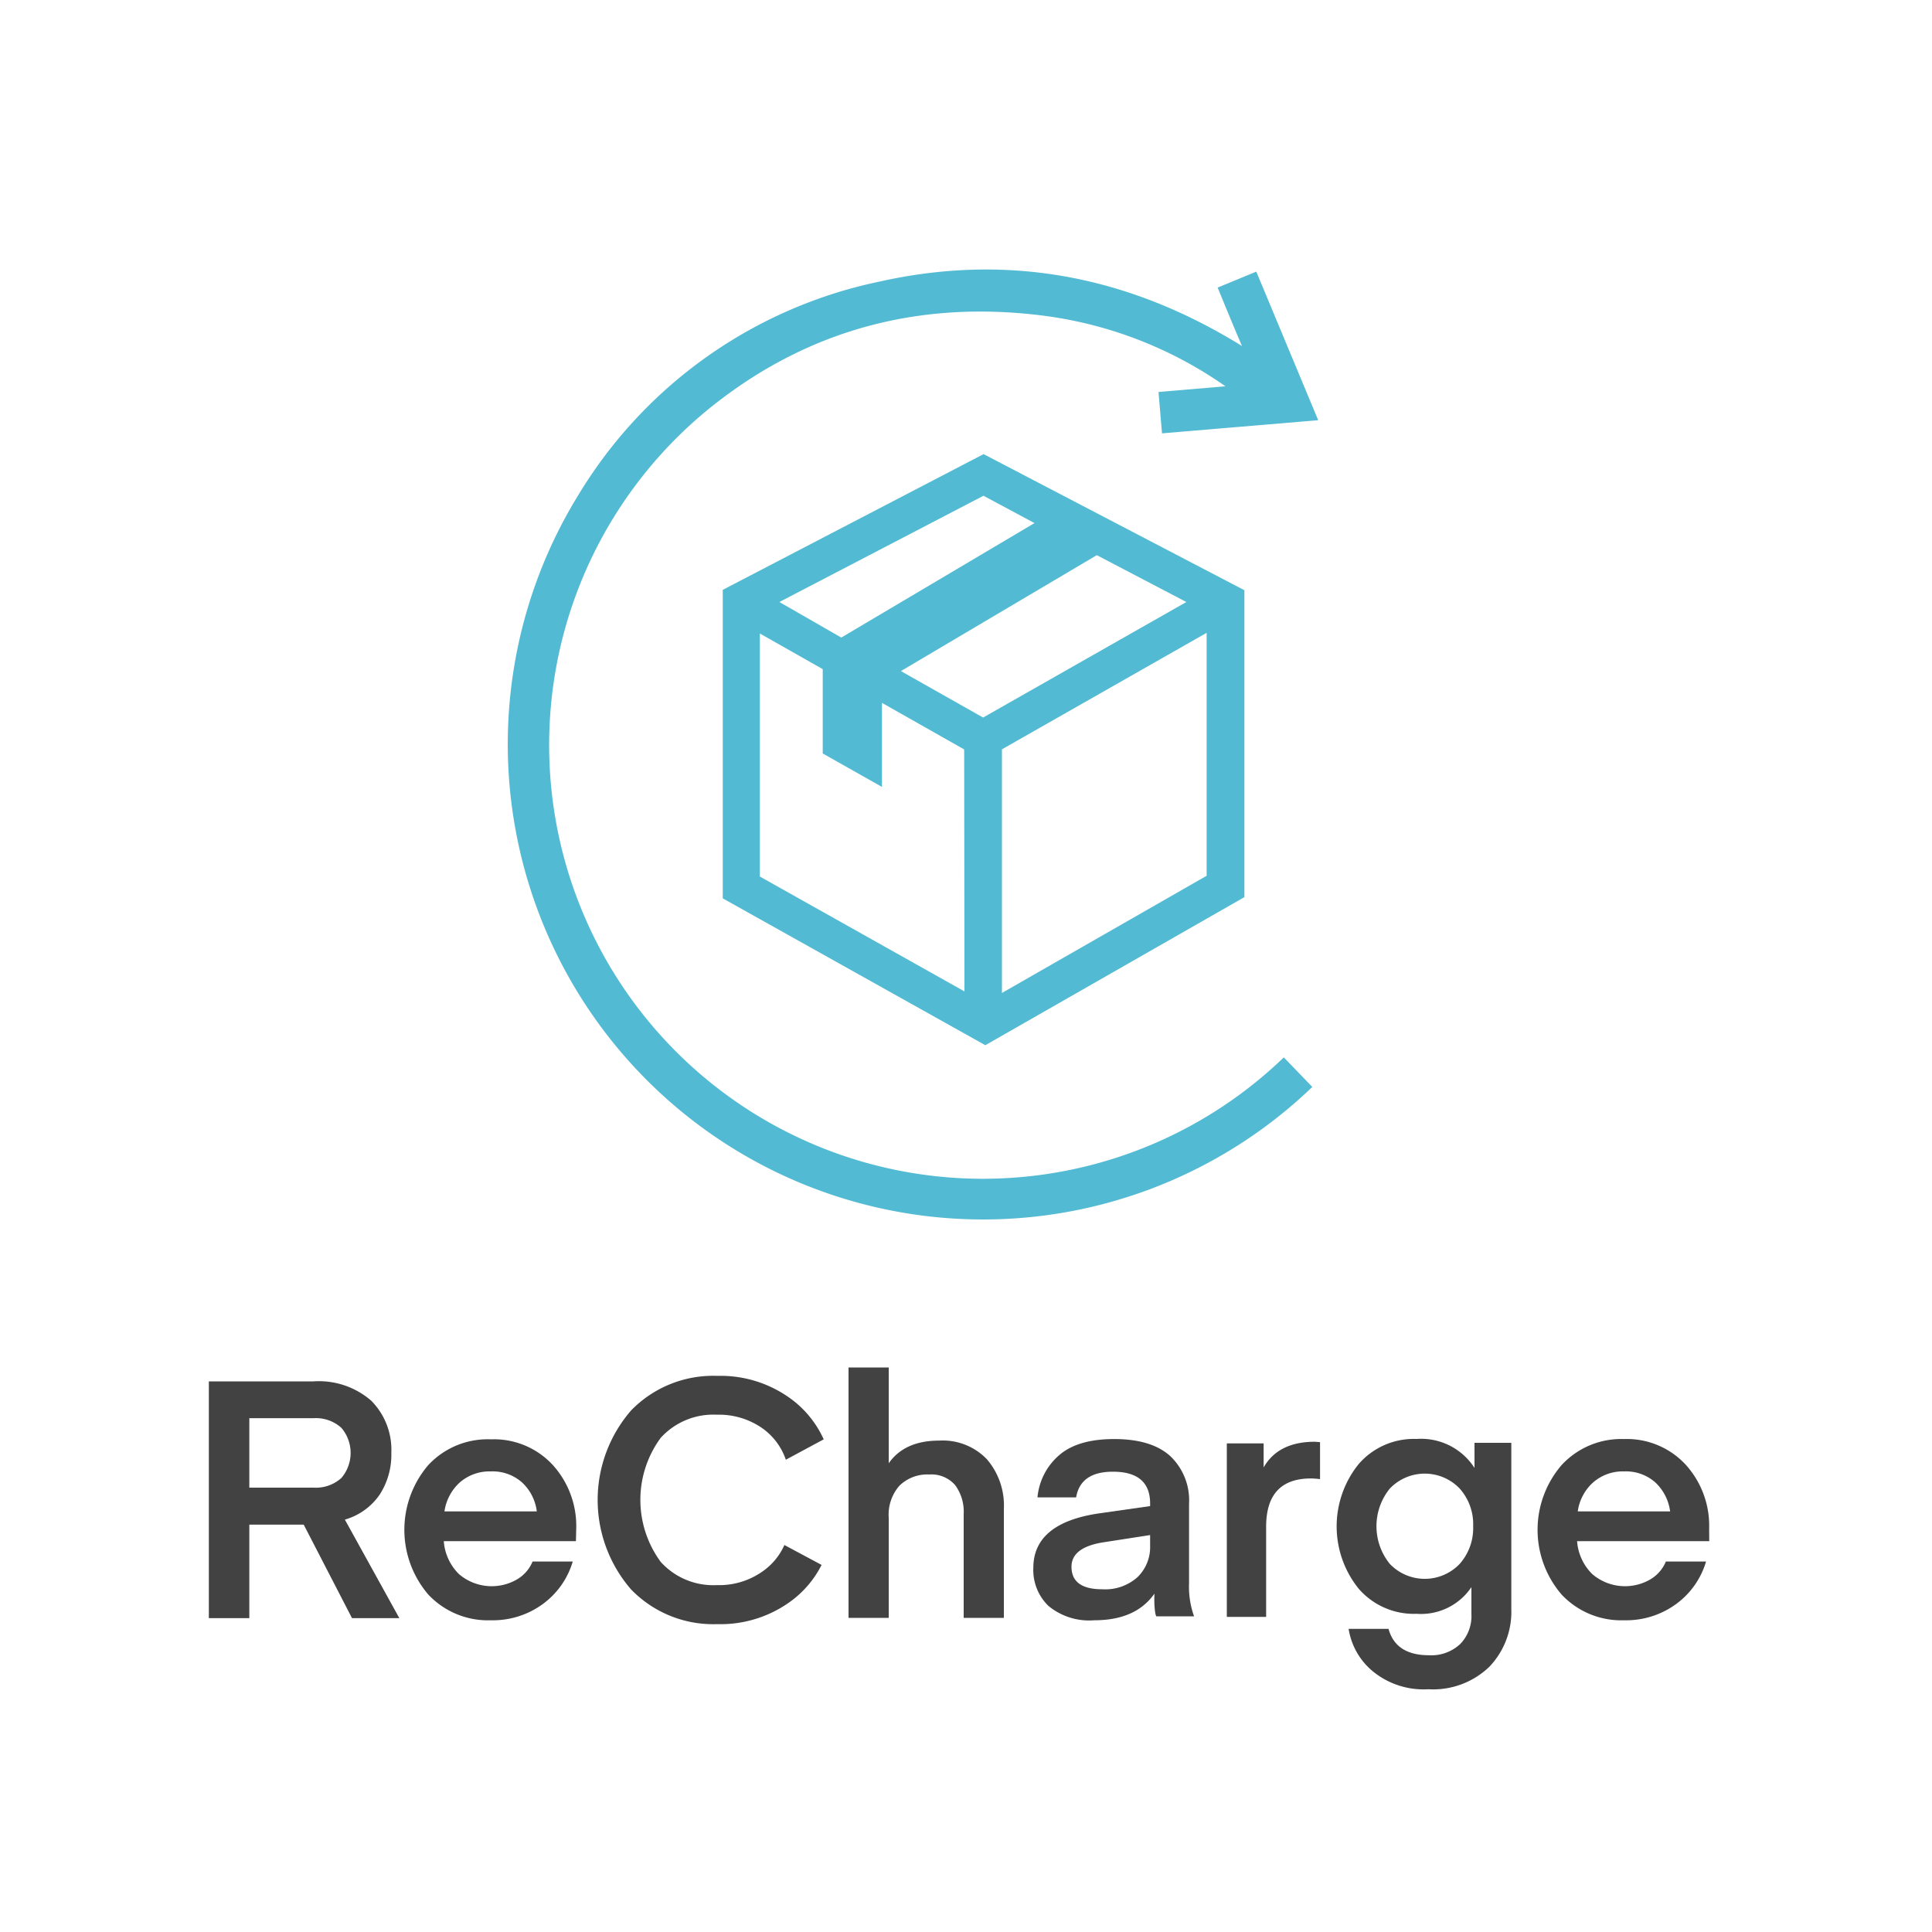 <svg id="Export" xmlns="http://www.w3.org/2000/svg" viewBox="0 0 200 200">
    <defs>
        <style>.cls-1{fill:#424242;}.cls-1,.cls-2{fill-rule:evenodd;}.cls-2{fill:#53bad3;}</style>
    </defs>
    <title>recharge-logo_200x200_square</title>
    <g id="Page-1">
        <g id="vertical">
            <g id="recharge-vert-full_color" data-name="recharge-vert-full color">
                <g id="Group">
                    <path id="Fill-1" class="cls-1"
                          d="M35.34,153a4,4,0,0,0,0-5.19,3.94,3.94,0,0,0-2.88-1H25.81V154h6.65A3.94,3.94,0,0,0,35.34,153Zm6,14.51H36.44l-5-9.68H25.81v9.68H21.62V143H32.43a8.27,8.27,0,0,1,6,2,7.21,7.21,0,0,1,2.08,5.4,7.59,7.59,0,0,1-1.21,4.33,6.57,6.57,0,0,1-3.6,2.58Z"/>
                    <path id="Fill-3" class="cls-1"
                          d="M50.82,152.32a4.68,4.68,0,0,0-3.22,1.14,5,5,0,0,0-1.59,3h9.56a4.91,4.91,0,0,0-1.53-3A4.58,4.58,0,0,0,50.82,152.32Zm8.8,7.22H45.94a5.34,5.34,0,0,0,1.56,3.4,5.21,5.21,0,0,0,6,.57,3.81,3.81,0,0,0,1.63-1.86h4.16a8.37,8.37,0,0,1-3.1,4.4,8.75,8.75,0,0,1-5.35,1.68,8.48,8.48,0,0,1-6.5-2.66,10.3,10.3,0,0,1,0-13.41A8.39,8.39,0,0,1,50.82,149a8.28,8.28,0,0,1,6.39,2.64,9.41,9.41,0,0,1,2.44,6.65Z"/>
                    <path id="Fill-5" class="cls-1"
                          d="M92,141.56v9.92q1.64-2.35,5.23-2.35a6.32,6.32,0,0,1,4.94,1.94,7.35,7.35,0,0,1,1.75,5.14v11.27H99.76V156.73a4.63,4.63,0,0,0-.89-3,3.25,3.25,0,0,0-2.68-1.09,4.1,4.1,0,0,0-3.1,1.18A4.55,4.55,0,0,0,92,157.11v10.37H87.84V141.56Z"/>
                    <path id="Fill-7" class="cls-1"
                          d="M119.06,158.91l-4.78.74c-2.24.34-3.36,1.19-3.36,2.54,0,1.55,1.06,2.33,3.18,2.33a5,5,0,0,0,3.67-1.27,4.32,4.32,0,0,0,1.29-3.2Zm-5.79,8.82a6.61,6.61,0,0,1-4.74-1.49,5.17,5.17,0,0,1-1.56-3.93q0-4.68,6.9-5.66l5.19-.74v-.27c0-2.19-1.29-3.29-3.85-3.29q-3.36,0-3.81,2.66h-4a6.53,6.53,0,0,1,2.2-4.33q1.92-1.71,5.74-1.71c2.56,0,4.49.58,5.8,1.76a6.31,6.31,0,0,1,1.95,4.94v8.26a9,9,0,0,0,.52,3.39h-3.91s-.05-.09-.09-.26-.07-.46-.1-.85a12.35,12.35,0,0,1,0-1.24C118.21,166.81,116.16,167.73,113.27,167.73Z"/>
                    <path id="Fill-9" class="cls-1" d="M136.65,149.29v3.83a7.87,7.87,0,0,0-.94-.07q-4.64,0-4.64,5v9.33H127V149.42h3.81v2.49q1.52-2.66,5.3-2.66Z"/>
                    <path id="Fill-11" class="cls-1"
                          d="M152.5,158a5.53,5.53,0,0,0-1.39-3.9,5,5,0,0,0-7.24,0,6.19,6.19,0,0,0,0,7.79,5,5,0,0,0,7.24,0A5.57,5.57,0,0,0,152.5,158m.14-6.08v-2.56h3.81v17.18a8.23,8.23,0,0,1-2.27,6,8.39,8.39,0,0,1-6.32,2.33,8.29,8.29,0,0,1-5.8-1.9,7.13,7.13,0,0,1-2.45-4.35h4.13q.75,2.73,4.19,2.73a4.37,4.37,0,0,0,3.23-1.16,4.14,4.14,0,0,0,1.16-3.09v-2.8a6.29,6.29,0,0,1-5.68,2.76,7.55,7.55,0,0,1-6-2.61,10.27,10.27,0,0,1,0-12.88,7.55,7.55,0,0,1,6-2.61,6.57,6.57,0,0,1,6,3"/>
                    <path id="Fill-13" class="cls-1"
                          d="M168.14,152.32a4.66,4.66,0,0,0-3.22,1.14,4.93,4.93,0,0,0-1.59,3h9.56a5,5,0,0,0-1.53-3A4.58,4.58,0,0,0,168.14,152.32Zm8.8,7.22H163.26a5.34,5.34,0,0,0,1.56,3.4,5.21,5.21,0,0,0,6,.57,3.86,3.86,0,0,0,1.63-1.86h4.16a8.37,8.37,0,0,1-3.1,4.4,8.77,8.77,0,0,1-5.36,1.68,8.47,8.47,0,0,1-6.49-2.66,10.27,10.27,0,0,1,0-13.41,8.39,8.39,0,0,1,6.44-2.69,8.3,8.3,0,0,1,6.39,2.64,9.41,9.41,0,0,1,2.44,6.65Z"/>
                    <path id="Fill-15" class="cls-1"
                          d="M79,162.63a7.77,7.77,0,0,1-4.79,1.46,7.33,7.33,0,0,1-5.81-2.4,10.84,10.84,0,0,1,0-12.85,7.36,7.36,0,0,1,5.81-2.39A7.83,7.83,0,0,1,79,147.91a6.64,6.64,0,0,1,2.35,3.2L85.27,149a10.67,10.67,0,0,0-3.14-4,12.31,12.31,0,0,0-7.88-2.57A11.84,11.84,0,0,0,65.34,146a14.13,14.13,0,0,0,0,18.55,11.84,11.84,0,0,0,8.91,3.58,12.31,12.31,0,0,0,7.88-2.57A10.6,10.6,0,0,0,85.05,162l-3.85-2.06A6.59,6.59,0,0,1,79,162.63"/>
                </g>
                <g id="Group-21">
                    <path id="Fill-17" class="cls-2"
                          d="M101.81,51.32l-21.13,11L87.09,66l20-11.85Zm21,11-9.27-4.85-20.28,12,8.51,4.81Zm-23,15.26-8.51-4.82v8.7L85.17,78V69.27l-6.51-3.69V90.74l21.18,11.89Zm25.1,13.08V65.51L103.72,77.57v25.22ZM74.82,61.06l27-14.05,27,14.09V92.87L102,108.2,74.82,93Z"/>
                    <path id="Fill-19" class="cls-2"
                          d="M128.57,35.82c-.86-2-1.68-4-2.52-6.05l4-1.65,6.41,15.38-16.17,1.36c-.12-1.42-.24-2.82-.36-4.28l6.93-.59a42.21,42.21,0,0,0-19.15-7.35C95,31.09,83.51,34.18,73.53,42.2a44.9,44.9,0,1,0,59.37,67.26l2.95,3.06A49.2,49.2,0,0,1,59.94,51.13,47.77,47.77,0,0,1,91,29.16c13.36-3,25.87-.59,37.57,6.66"/>
                </g>
            </g>
        </g>
    </g>
</svg>